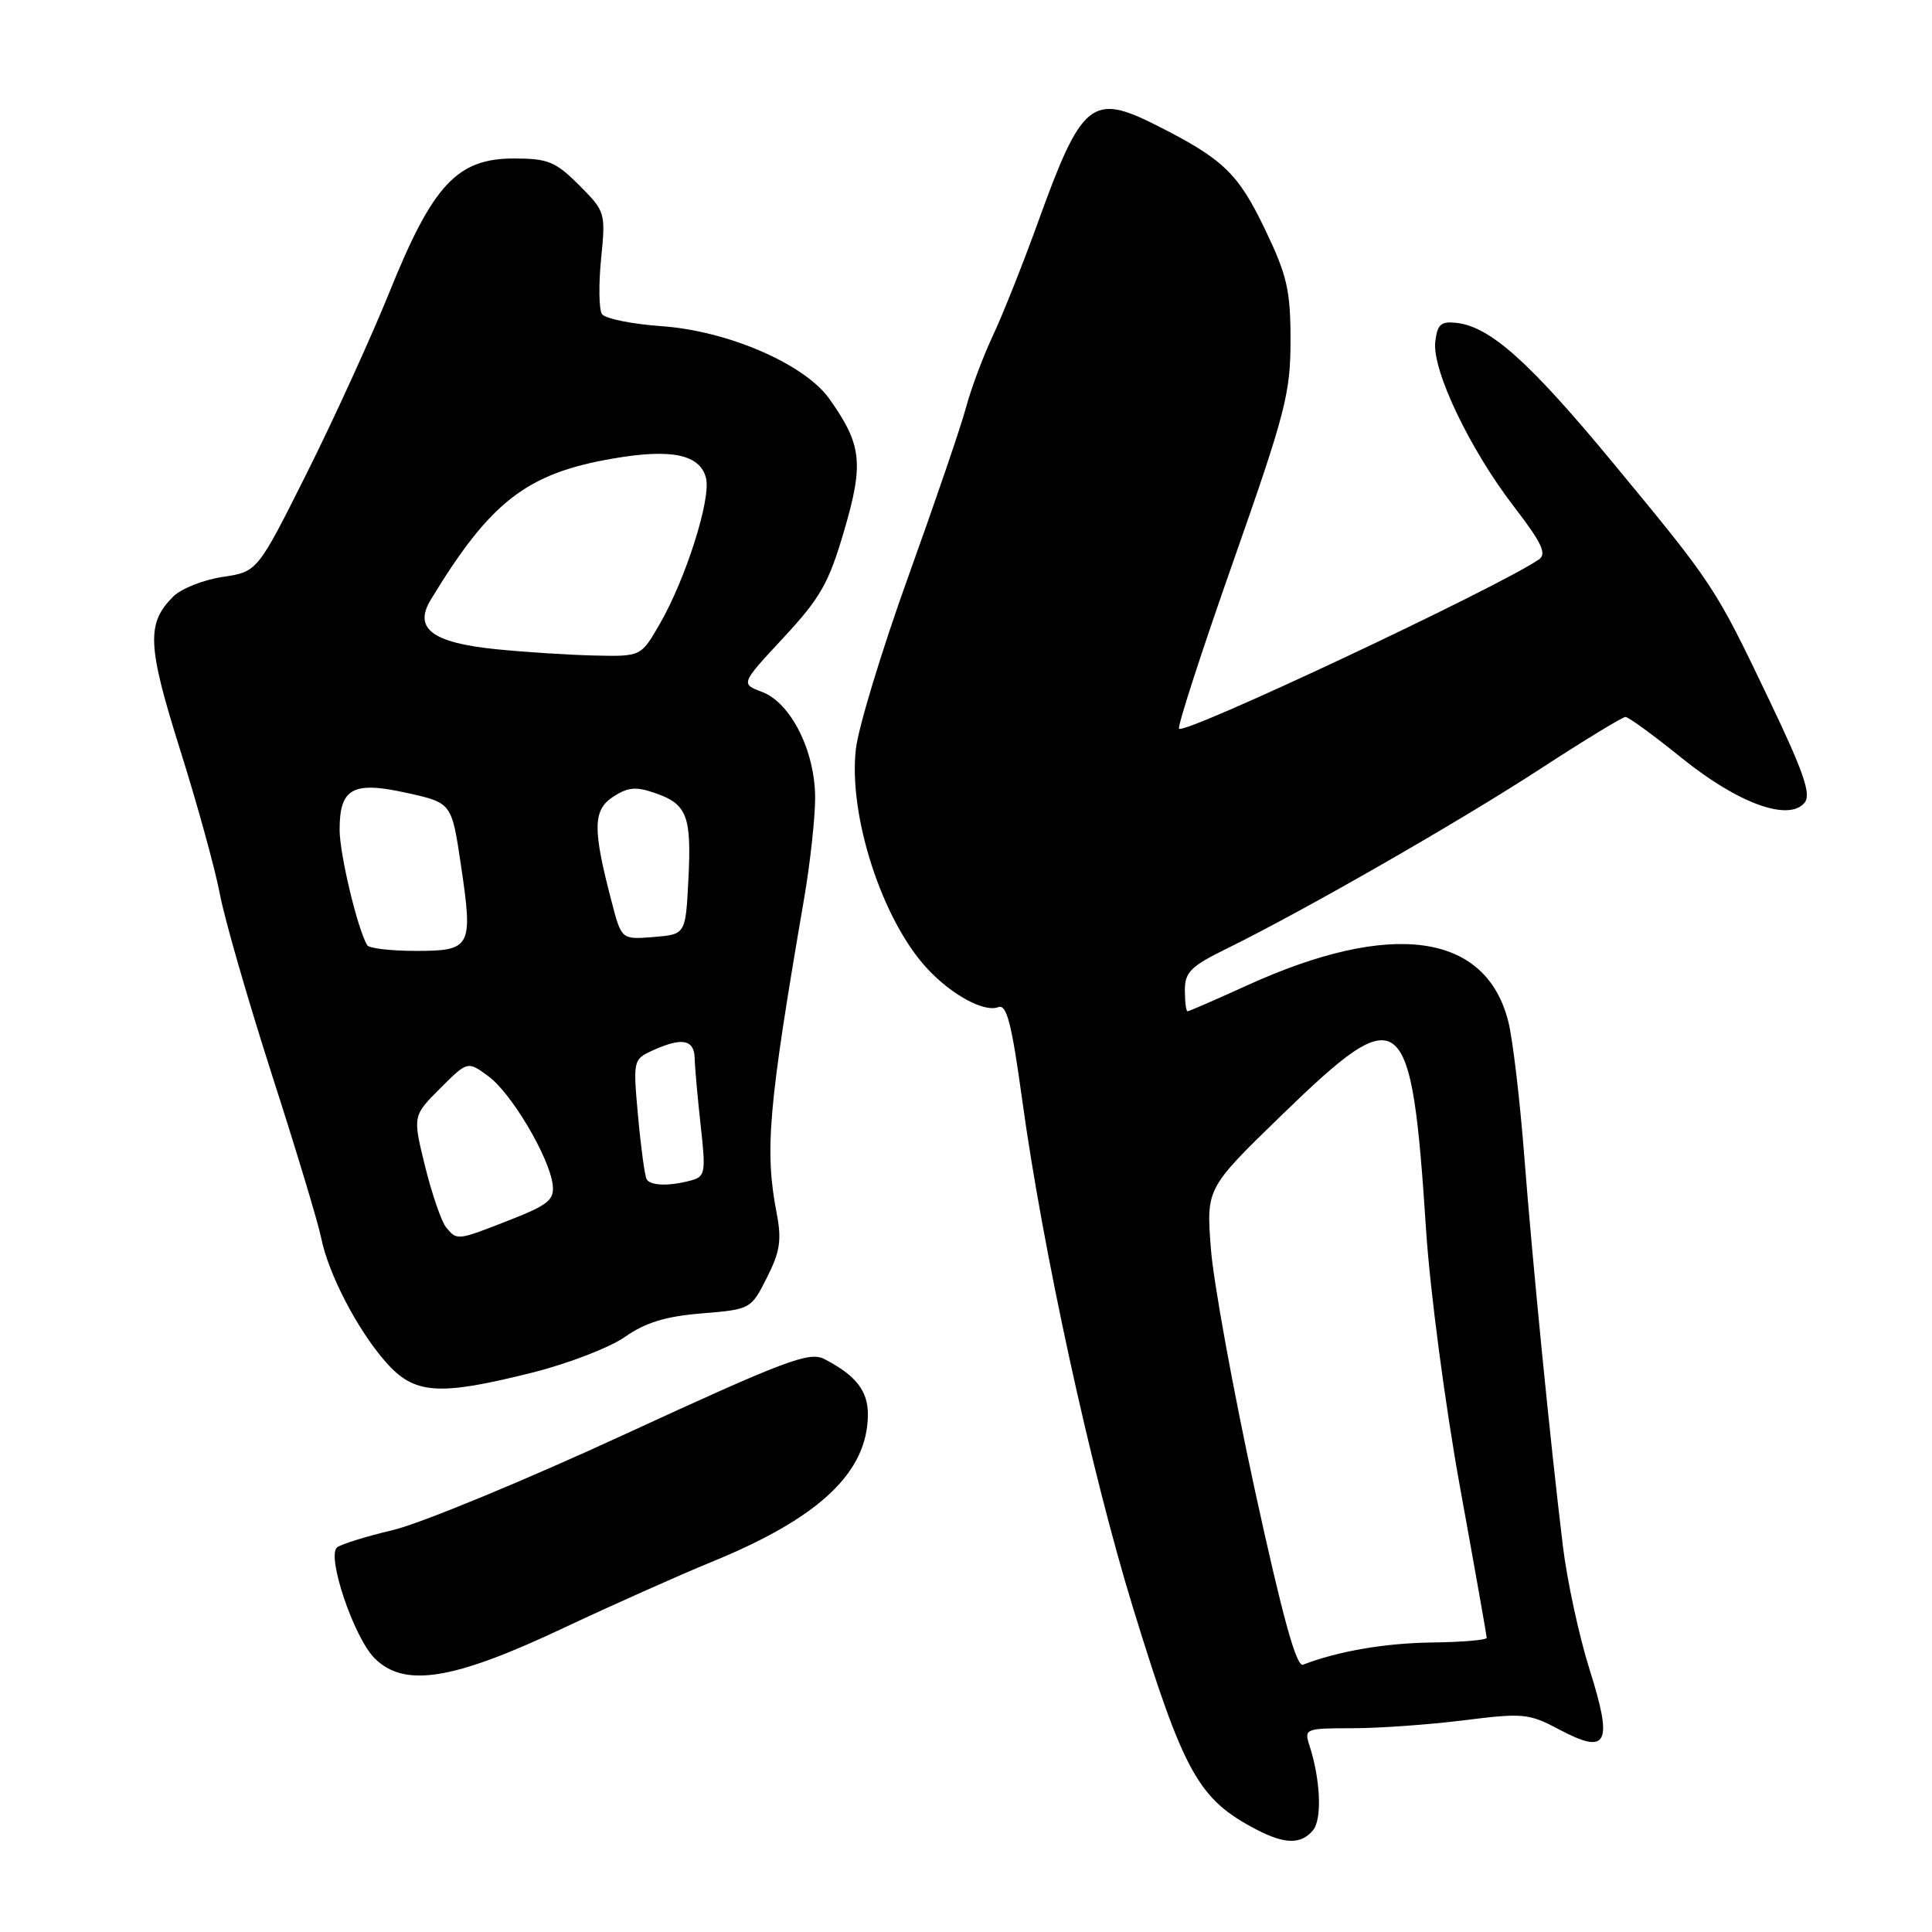 <?xml version="1.0" encoding="UTF-8" standalone="no"?>
<!DOCTYPE svg PUBLIC "-//W3C//DTD SVG 1.1//EN" "http://www.w3.org/Graphics/SVG/1.1/DTD/svg11.dtd" >
<svg xmlns="http://www.w3.org/2000/svg" xmlns:xlink="http://www.w3.org/1999/xlink" version="1.1" viewBox="0 0 256 256">
 <g >
 <path fill="currentColor"
d=" M 173.98 242.52 C 175.20 241.05 174.98 235.81 173.50 231.25 C 172.79 229.08 172.98 229.00 179.16 229.00 C 182.68 229.00 189.33 228.53 193.94 227.95 C 201.84 226.96 202.58 227.03 206.63 229.18 C 213.02 232.57 213.75 231.11 210.63 221.23 C 209.24 216.83 207.65 209.46 207.09 204.86 C 205.40 190.90 203.06 167.27 201.96 153.02 C 201.38 145.61 200.44 137.66 199.86 135.37 C 196.89 123.56 184.33 121.85 165.11 130.63 C 161.04 132.48 157.56 134.00 157.36 134.00 C 157.16 134.00 157.00 132.74 157.00 131.21 C 157.00 128.81 157.79 128.03 162.60 125.67 C 172.73 120.70 193.31 108.90 204.08 101.89 C 209.90 98.10 214.99 95.00 215.39 95.00 C 215.78 95.00 219.14 97.45 222.85 100.45 C 230.28 106.45 237.01 108.90 239.11 106.37 C 240.02 105.27 239.04 102.39 234.42 92.73 C 227.22 77.68 227.11 77.52 213.73 61.33 C 202.65 47.93 197.45 43.28 192.99 42.78 C 190.92 42.55 190.45 42.98 190.18 45.30 C 189.75 49.04 194.76 59.54 200.60 67.12 C 204.33 71.98 205.00 73.40 203.89 74.15 C 198.18 78.00 157.03 97.36 156.23 96.56 C 155.98 96.31 159.20 86.37 163.39 74.46 C 170.33 54.71 171.00 52.13 171.00 45.12 C 171.00 38.45 170.56 36.52 167.61 30.37 C 164.05 22.95 162.08 21.06 153.19 16.58 C 144.68 12.29 143.32 13.41 137.52 29.50 C 135.53 35.00 132.85 41.75 131.55 44.50 C 130.26 47.25 128.66 51.52 128.00 54.00 C 127.34 56.48 123.92 66.48 120.41 76.24 C 116.89 86.00 113.74 96.35 113.41 99.24 C 112.39 108.05 116.89 121.92 122.86 128.34 C 126.11 131.84 130.41 134.17 132.28 133.45 C 133.39 133.02 134.05 135.60 135.44 145.70 C 138.18 165.68 144.56 194.92 150.10 212.94 C 156.88 234.99 158.78 238.41 166.50 242.43 C 170.26 244.39 172.41 244.41 173.98 242.52 Z  M 74.60 215.75 C 81.15 212.67 90.02 208.71 94.32 206.95 C 108.60 201.12 114.99 195.07 115.00 187.40 C 115.00 184.28 113.39 182.23 109.23 180.08 C 107.24 179.05 104.08 180.24 82.84 190.03 C 69.58 196.15 55.74 201.86 52.11 202.73 C 48.47 203.59 45.12 204.64 44.65 205.05 C 43.27 206.27 46.91 217.00 49.63 219.72 C 53.57 223.66 59.98 222.65 74.60 215.75 Z  M 70.60 181.86 C 75.29 180.68 80.79 178.56 82.82 177.14 C 85.53 175.24 88.21 174.42 93.00 174.03 C 99.46 173.50 99.51 173.47 101.62 169.29 C 103.36 165.86 103.59 164.30 102.92 160.79 C 101.30 152.43 101.79 146.76 106.56 119.00 C 107.36 114.33 108.01 108.34 108.01 105.71 C 108.00 99.52 104.80 93.13 100.99 91.69 C 98.13 90.61 98.13 90.61 103.82 84.49 C 108.72 79.21 109.83 77.26 111.87 70.26 C 114.48 61.36 114.19 58.89 109.88 52.83 C 106.60 48.23 96.43 43.83 87.65 43.22 C 83.72 42.94 80.17 42.22 79.76 41.61 C 79.36 41.00 79.31 37.70 79.65 34.28 C 80.26 28.17 80.21 28.01 76.73 24.53 C 73.61 21.41 72.61 21.00 68.09 21.00 C 60.59 21.00 57.35 24.47 51.64 38.62 C 49.17 44.73 44.21 55.59 40.63 62.74 C 34.11 75.76 34.11 75.76 29.48 76.45 C 26.94 76.83 24.00 78.00 22.95 79.05 C 19.38 82.62 19.51 85.50 23.87 99.36 C 26.15 106.59 28.52 115.20 29.14 118.50 C 29.76 121.80 32.88 132.60 36.06 142.50 C 39.25 152.40 42.17 162.07 42.55 164.00 C 43.50 168.77 47.35 176.19 51.10 180.46 C 54.89 184.78 58.05 185.01 70.60 181.86 Z  M 166.24 197.28 C 163.40 184.20 160.79 169.89 160.45 165.48 C 159.83 157.46 159.83 157.46 169.86 147.73 C 185.82 132.25 187.02 133.21 188.97 163.08 C 189.49 171.02 191.50 186.26 193.45 197.00 C 195.40 207.72 196.99 216.74 197.00 217.02 C 197.00 217.31 193.74 217.59 189.75 217.64 C 183.53 217.72 177.34 218.78 172.65 220.58 C 171.77 220.92 169.91 214.12 166.24 197.28 Z  M 59.12 162.64 C 58.50 161.90 57.25 158.26 56.33 154.57 C 54.68 147.86 54.68 147.86 58.32 144.22 C 61.96 140.58 61.96 140.58 64.73 142.62 C 67.78 144.86 72.82 153.39 73.24 157.02 C 73.46 158.98 72.63 159.67 67.54 161.66 C 60.54 164.40 60.58 164.40 59.12 162.64 Z  M 85.68 156.25 C 85.44 155.84 84.93 152.10 84.55 147.94 C 83.87 140.48 83.90 140.37 86.48 139.19 C 90.38 137.42 91.99 137.72 92.05 140.25 C 92.08 141.49 92.44 145.51 92.85 149.19 C 93.54 155.40 93.45 155.91 91.55 156.42 C 88.65 157.20 86.19 157.13 85.68 156.25 Z  M 48.66 125.25 C 47.38 123.14 45.00 113.17 45.00 109.94 C 45.00 104.43 46.75 103.47 53.93 105.07 C 59.85 106.38 59.85 106.38 61.07 114.59 C 62.70 125.53 62.45 126.00 55.09 126.00 C 51.81 126.00 48.91 125.66 48.66 125.25 Z  M 81.05 119.50 C 78.51 109.82 78.55 107.34 81.24 105.58 C 83.21 104.29 84.27 104.20 86.85 105.10 C 91.06 106.56 91.65 108.14 91.21 116.66 C 90.84 123.81 90.84 123.81 86.60 124.16 C 82.35 124.50 82.35 124.50 81.05 119.50 Z  M 65.70 86.02 C 57.24 85.16 54.76 83.27 57.09 79.45 C 64.98 66.44 69.80 62.71 81.28 60.75 C 88.99 59.42 92.77 60.22 93.55 63.35 C 94.24 66.10 90.85 76.78 87.38 82.75 C 84.92 87.00 84.92 87.00 78.71 86.86 C 75.29 86.78 69.44 86.40 65.70 86.02 Z "/>
</g>
</svg>